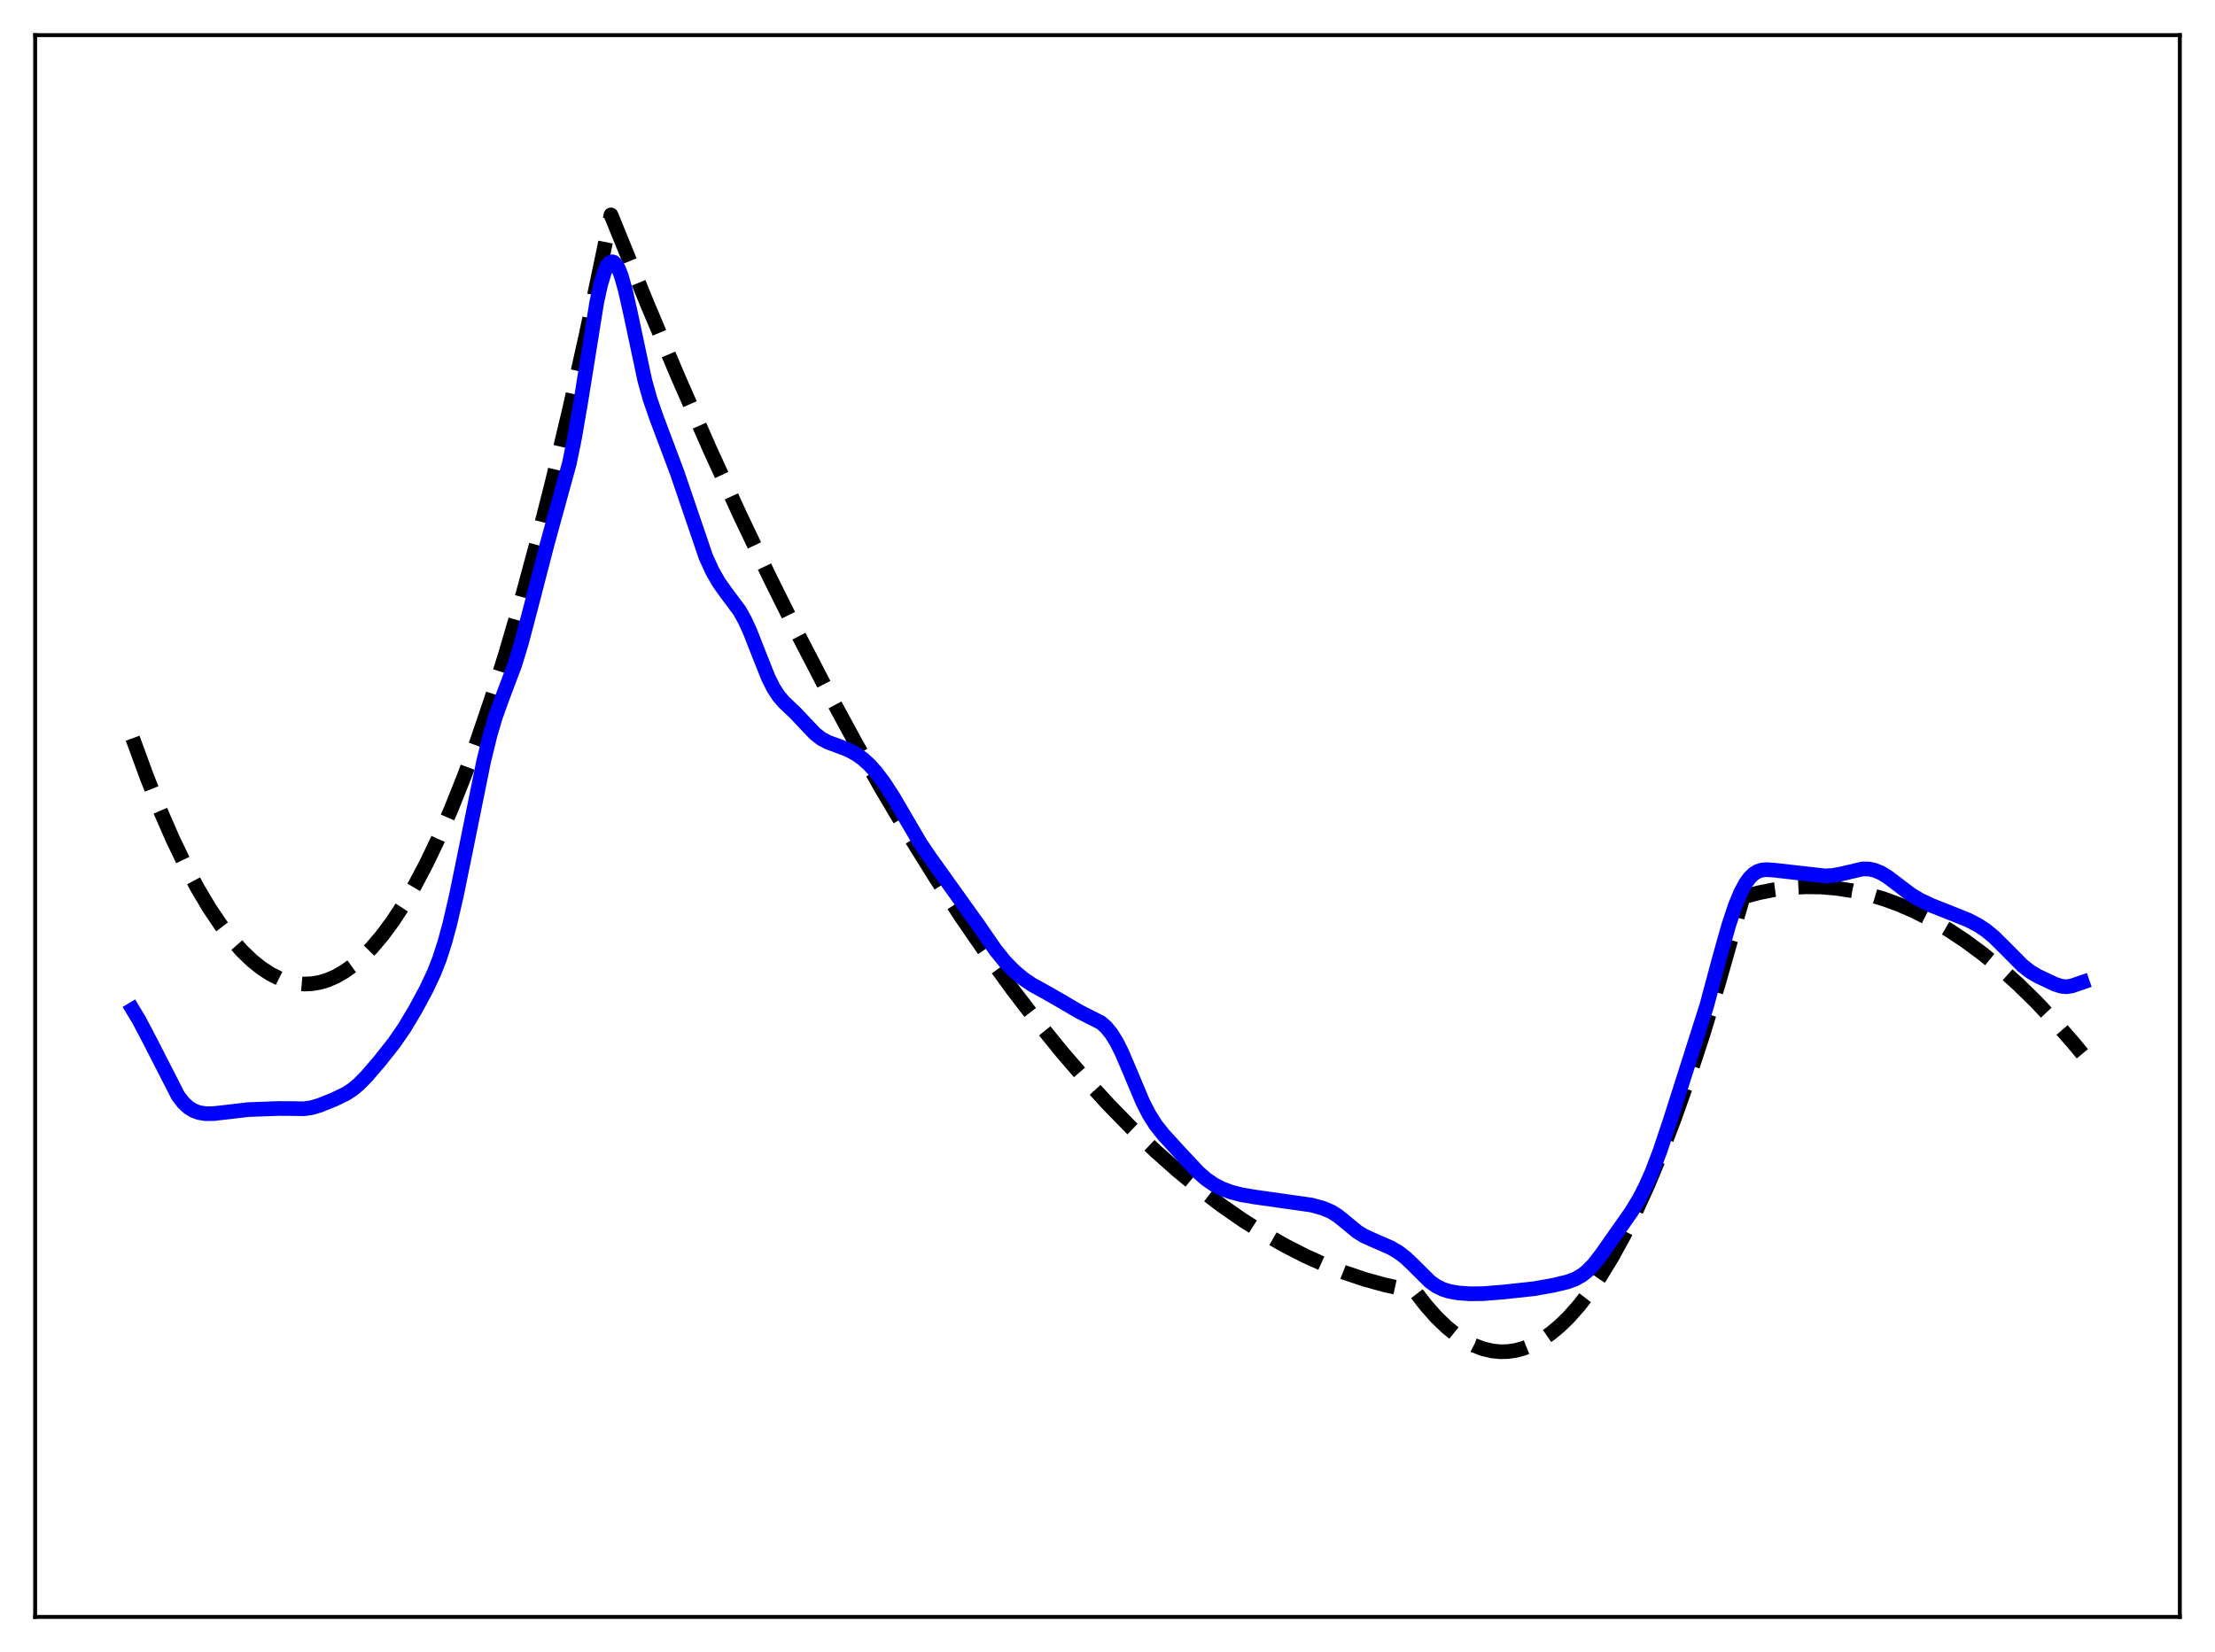 <?xml version="1.0" encoding="utf-8" standalone="no"?>
<!DOCTYPE svg PUBLIC "-//W3C//DTD SVG 1.1//EN"
  "http://www.w3.org/Graphics/SVG/1.1/DTD/svg11.dtd">
<svg xmlns:xlink="http://www.w3.org/1999/xlink" width="453.6pt" height="338.4pt" viewBox="0 0 453.6 338.4" xmlns="http://www.w3.org/2000/svg" version="1.1">
 <defs>
  <style type="text/css">*{stroke-linejoin: round; stroke-linecap: butt}</style>
 </defs>
 <g id="figure_1">
  <g id="patch_1">
   <path d="M 0 338.4 
L 453.6 338.4 
L 453.6 0 
L 0 0 
z
" style="fill: #ffffff"/>
  </g>
  <g id="axes_1">
   <g id="patch_2">
    <path d="M 7.2 331.2 
L 446.4 331.2 
L 446.4 7.2 
L 7.2 7.2 
z
" style="fill: #ffffff"/>
   </g>
   <g id="matplotlib.axis_1"/>
   <g id="matplotlib.axis_2"/>
   <g id="line2d_1">
    <path d="M 27.164 151.21 
L 30.092 159.201 
L 32.753 165.867 
L 35.415 171.963 
L 38.077 177.489 
L 40.473 181.974 
L 42.868 185.998 
L 45.264 189.56 
L 47.393 192.338 
L 49.523 194.752 
L 51.652 196.8 
L 53.516 198.294 
L 55.379 199.507 
L 57.242 200.442 
L 59.105 201.097 
L 60.703 201.436 
L 62.3 201.57 
L 63.897 201.498 
L 65.494 201.222 
L 67.091 200.74 
L 68.688 200.053 
L 70.551 198.991 
L 72.415 197.651 
L 74.278 196.031 
L 76.141 194.132 
L 78.271 191.619 
L 80.4 188.741 
L 82.529 185.499 
L 84.925 181.415 
L 87.321 176.869 
L 89.716 171.861 
L 92.378 165.755 
L 95.04 159.079 
L 97.702 151.833 
L 100.63 143.204 
L 103.558 133.885 
L 106.752 122.932 
L 109.946 111.157 
L 113.14 98.562 
L 116.601 83.991 
L 120.061 68.456 
L 123.788 50.648 
L 125.119 44.018 
L 126.183 46.621 
L 132.572 62.327 
L 138.96 77.449 
L 145.348 91.985 
L 151.471 105.366 
L 157.593 118.21 
L 163.449 129.993 
L 169.305 141.283 
L 175.161 152.083 
L 180.751 161.932 
L 186.34 171.334 
L 191.664 179.871 
L 196.988 188.002 
L 202.311 195.726 
L 207.369 202.688 
L 212.426 209.283 
L 217.484 215.511 
L 222.275 221.073 
L 227.066 226.306 
L 231.857 231.21 
L 236.649 235.785 
L 241.174 239.803 
L 245.699 243.528 
L 250.224 246.959 
L 254.483 249.92 
L 258.742 252.621 
L 263.001 255.061 
L 267.26 257.242 
L 271.519 259.163 
L 275.511 260.727 
L 279.504 262.063 
L 283.497 263.17 
L 287.489 264.049 
L 289.619 264.424 
L 289.885 264.641 
L 292.015 267.395 
L 294.144 269.798 
L 296.273 271.851 
L 298.137 273.361 
L 300 274.603 
L 301.863 275.576 
L 303.727 276.282 
L 305.59 276.719 
L 307.187 276.881 
L 308.784 276.846 
L 310.381 276.614 
L 311.978 276.185 
L 313.841 275.436 
L 315.705 274.419 
L 317.568 273.134 
L 319.431 271.581 
L 321.295 269.76 
L 323.424 267.351 
L 325.553 264.591 
L 327.683 261.482 
L 330.079 257.566 
L 332.474 253.206 
L 334.87 248.404 
L 337.532 242.548 
L 340.193 236.146 
L 342.855 229.196 
L 345.783 220.92 
L 348.711 211.983 
L 351.905 201.478 
L 355.1 190.185 
L 356.963 183.727 
L 360.157 182.869 
L 363.351 182.237 
L 366.545 181.829 
L 369.74 181.647 
L 372.934 181.689 
L 376.128 181.957 
L 379.322 182.449 
L 382.516 183.167 
L 385.711 184.109 
L 388.905 185.277 
L 392.099 186.669 
L 395.559 188.432 
L 399.02 190.458 
L 402.48 192.749 
L 405.94 195.303 
L 409.401 198.122 
L 413.127 201.453 
L 416.854 205.09 
L 420.58 209.033 
L 424.573 213.598 
L 426.436 215.848 
L 426.436 215.848 
" clip-path="url(#p92402a5e37)" style="fill: none; stroke-dasharray: 11.1,4.8; stroke-dashoffset: 0; stroke: #000000; stroke-width: 3"/>
   </g>
   <g id="line2d_2">
    <path d="M 27.164 206.772 
L 28.495 208.98 
L 30.624 213.036 
L 36.48 224.479 
L 37.545 225.863 
L 38.609 226.857 
L 39.674 227.509 
L 40.739 227.895 
L 42.07 228.113 
L 43.667 228.111 
L 46.063 227.843 
L 50.854 227.282 
L 56.976 227.058 
L 59.372 227.066 
L 62.3 227.113 
L 63.897 226.868 
L 65.494 226.387 
L 68.422 225.206 
L 70.817 224.049 
L 72.148 223.188 
L 73.479 222.084 
L 75.076 220.461 
L 77.738 217.369 
L 80.666 213.659 
L 82.796 210.573 
L 84.925 207.028 
L 87.321 202.588 
L 88.918 199.182 
L 89.983 196.457 
L 91.047 193.18 
L 92.112 189.264 
L 93.443 183.532 
L 95.572 173.106 
L 99.033 156.009 
L 100.364 150.541 
L 101.428 146.927 
L 102.759 143.205 
L 105.421 136.149 
L 106.752 131.798 
L 108.615 124.724 
L 112.076 111.357 
L 116.601 94.894 
L 117.665 89.694 
L 118.996 81.921 
L 122.191 62 
L 122.989 58.342 
L 123.788 55.679 
L 124.32 54.503 
L 124.852 53.818 
L 125.385 53.62 
L 125.651 53.701 
L 126.183 54.216 
L 126.716 55.185 
L 127.248 56.58 
L 128.047 59.382 
L 129.111 64.113 
L 132.039 77.881 
L 133.104 81.704 
L 134.435 85.544 
L 138.694 96.883 
L 144.55 114.07 
L 145.881 116.983 
L 147.212 119.313 
L 148.543 121.188 
L 151.471 125.124 
L 152.535 127.032 
L 153.6 129.356 
L 155.197 133.438 
L 157.327 138.793 
L 158.391 140.919 
L 159.456 142.562 
L 160.521 143.81 
L 162.916 146.082 
L 164.78 148.064 
L 166.909 150.302 
L 168.24 151.337 
L 169.571 152.042 
L 171.7 152.814 
L 173.83 153.649 
L 175.427 154.524 
L 176.758 155.489 
L 178.089 156.708 
L 179.42 158.198 
L 181.017 160.325 
L 182.88 163.184 
L 185.542 167.738 
L 188.47 172.731 
L 190.333 175.486 
L 200.448 189.634 
L 203.908 194.652 
L 205.772 196.941 
L 207.635 198.858 
L 209.498 200.435 
L 211.361 201.7 
L 214.023 203.165 
L 216.951 204.833 
L 220.944 207.184 
L 225.469 209.479 
L 226.534 210.428 
L 227.599 211.734 
L 228.663 213.453 
L 229.728 215.577 
L 231.325 219.319 
L 233.987 225.662 
L 235.318 228.271 
L 236.649 230.377 
L 238.246 232.401 
L 241.706 236.193 
L 245.433 240.167 
L 247.03 241.556 
L 248.627 242.65 
L 250.224 243.474 
L 252.087 244.174 
L 254.217 244.726 
L 256.879 245.177 
L 268.591 246.837 
L 270.986 247.505 
L 272.583 248.182 
L 273.914 249.002 
L 275.511 250.286 
L 277.907 252.269 
L 279.238 253.103 
L 281.101 253.959 
L 284.828 255.585 
L 286.425 256.53 
L 287.756 257.543 
L 289.353 259.051 
L 292.813 262.493 
L 294.144 263.445 
L 295.475 264.101 
L 296.806 264.519 
L 298.669 264.845 
L 301.065 265.016 
L 303.727 264.981 
L 307.719 264.665 
L 314.108 263.977 
L 318.1 263.268 
L 321.028 262.566 
L 322.625 261.967 
L 323.956 261.214 
L 325.021 260.378 
L 326.352 259.008 
L 327.949 256.953 
L 334.071 248.224 
L 335.668 245.607 
L 336.999 243.027 
L 338.33 240.01 
L 339.927 235.806 
L 342.057 229.446 
L 349.51 206.016 
L 352.172 196.082 
L 354.035 189.463 
L 355.366 185.478 
L 356.431 182.898 
L 357.495 180.911 
L 358.294 179.812 
L 359.092 179.027 
L 359.891 178.52 
L 360.689 178.241 
L 361.754 178.125 
L 363.351 178.243 
L 373.732 179.413 
L 375.329 179.329 
L 376.927 179.036 
L 381.452 177.983 
L 382.783 178.013 
L 383.847 178.24 
L 385.178 178.784 
L 386.509 179.584 
L 388.372 180.987 
L 391.3 183.215 
L 393.164 184.335 
L 395.559 185.467 
L 399.286 186.942 
L 403.012 188.432 
L 405.142 189.539 
L 406.739 190.606 
L 408.336 191.933 
L 410.465 194.042 
L 414.192 197.798 
L 415.789 199.046 
L 417.386 199.979 
L 420.847 201.603 
L 422.177 202.032 
L 423.242 202.116 
L 424.307 201.943 
L 426.17 201.302 
L 426.436 201.21 
L 426.436 201.21 
" clip-path="url(#p92402a5e37)" style="fill: none; stroke: #0000ff; stroke-width: 3; stroke-linecap: square"/>
   </g>
   <g id="patch_3">
    <path d="M 7.2 331.2 
L 7.2 7.2 
" style="fill: none; stroke: #000000; stroke-width: 0.8; stroke-linejoin: miter; stroke-linecap: square"/>
   </g>
   <g id="patch_4">
    <path d="M 446.4 331.2 
L 446.4 7.2 
" style="fill: none; stroke: #000000; stroke-width: 0.8; stroke-linejoin: miter; stroke-linecap: square"/>
   </g>
   <g id="patch_5">
    <path d="M 7.2 331.2 
L 446.4 331.2 
" style="fill: none; stroke: #000000; stroke-width: 0.8; stroke-linejoin: miter; stroke-linecap: square"/>
   </g>
   <g id="patch_6">
    <path d="M 7.2 7.2 
L 446.4 7.2 
" style="fill: none; stroke: #000000; stroke-width: 0.8; stroke-linejoin: miter; stroke-linecap: square"/>
   </g>
  </g>
 </g>
 <defs>
  <clipPath id="p92402a5e37">
   <rect x="7.2" y="7.2" width="439.2" height="324"/>
  </clipPath>
 </defs>
</svg>
